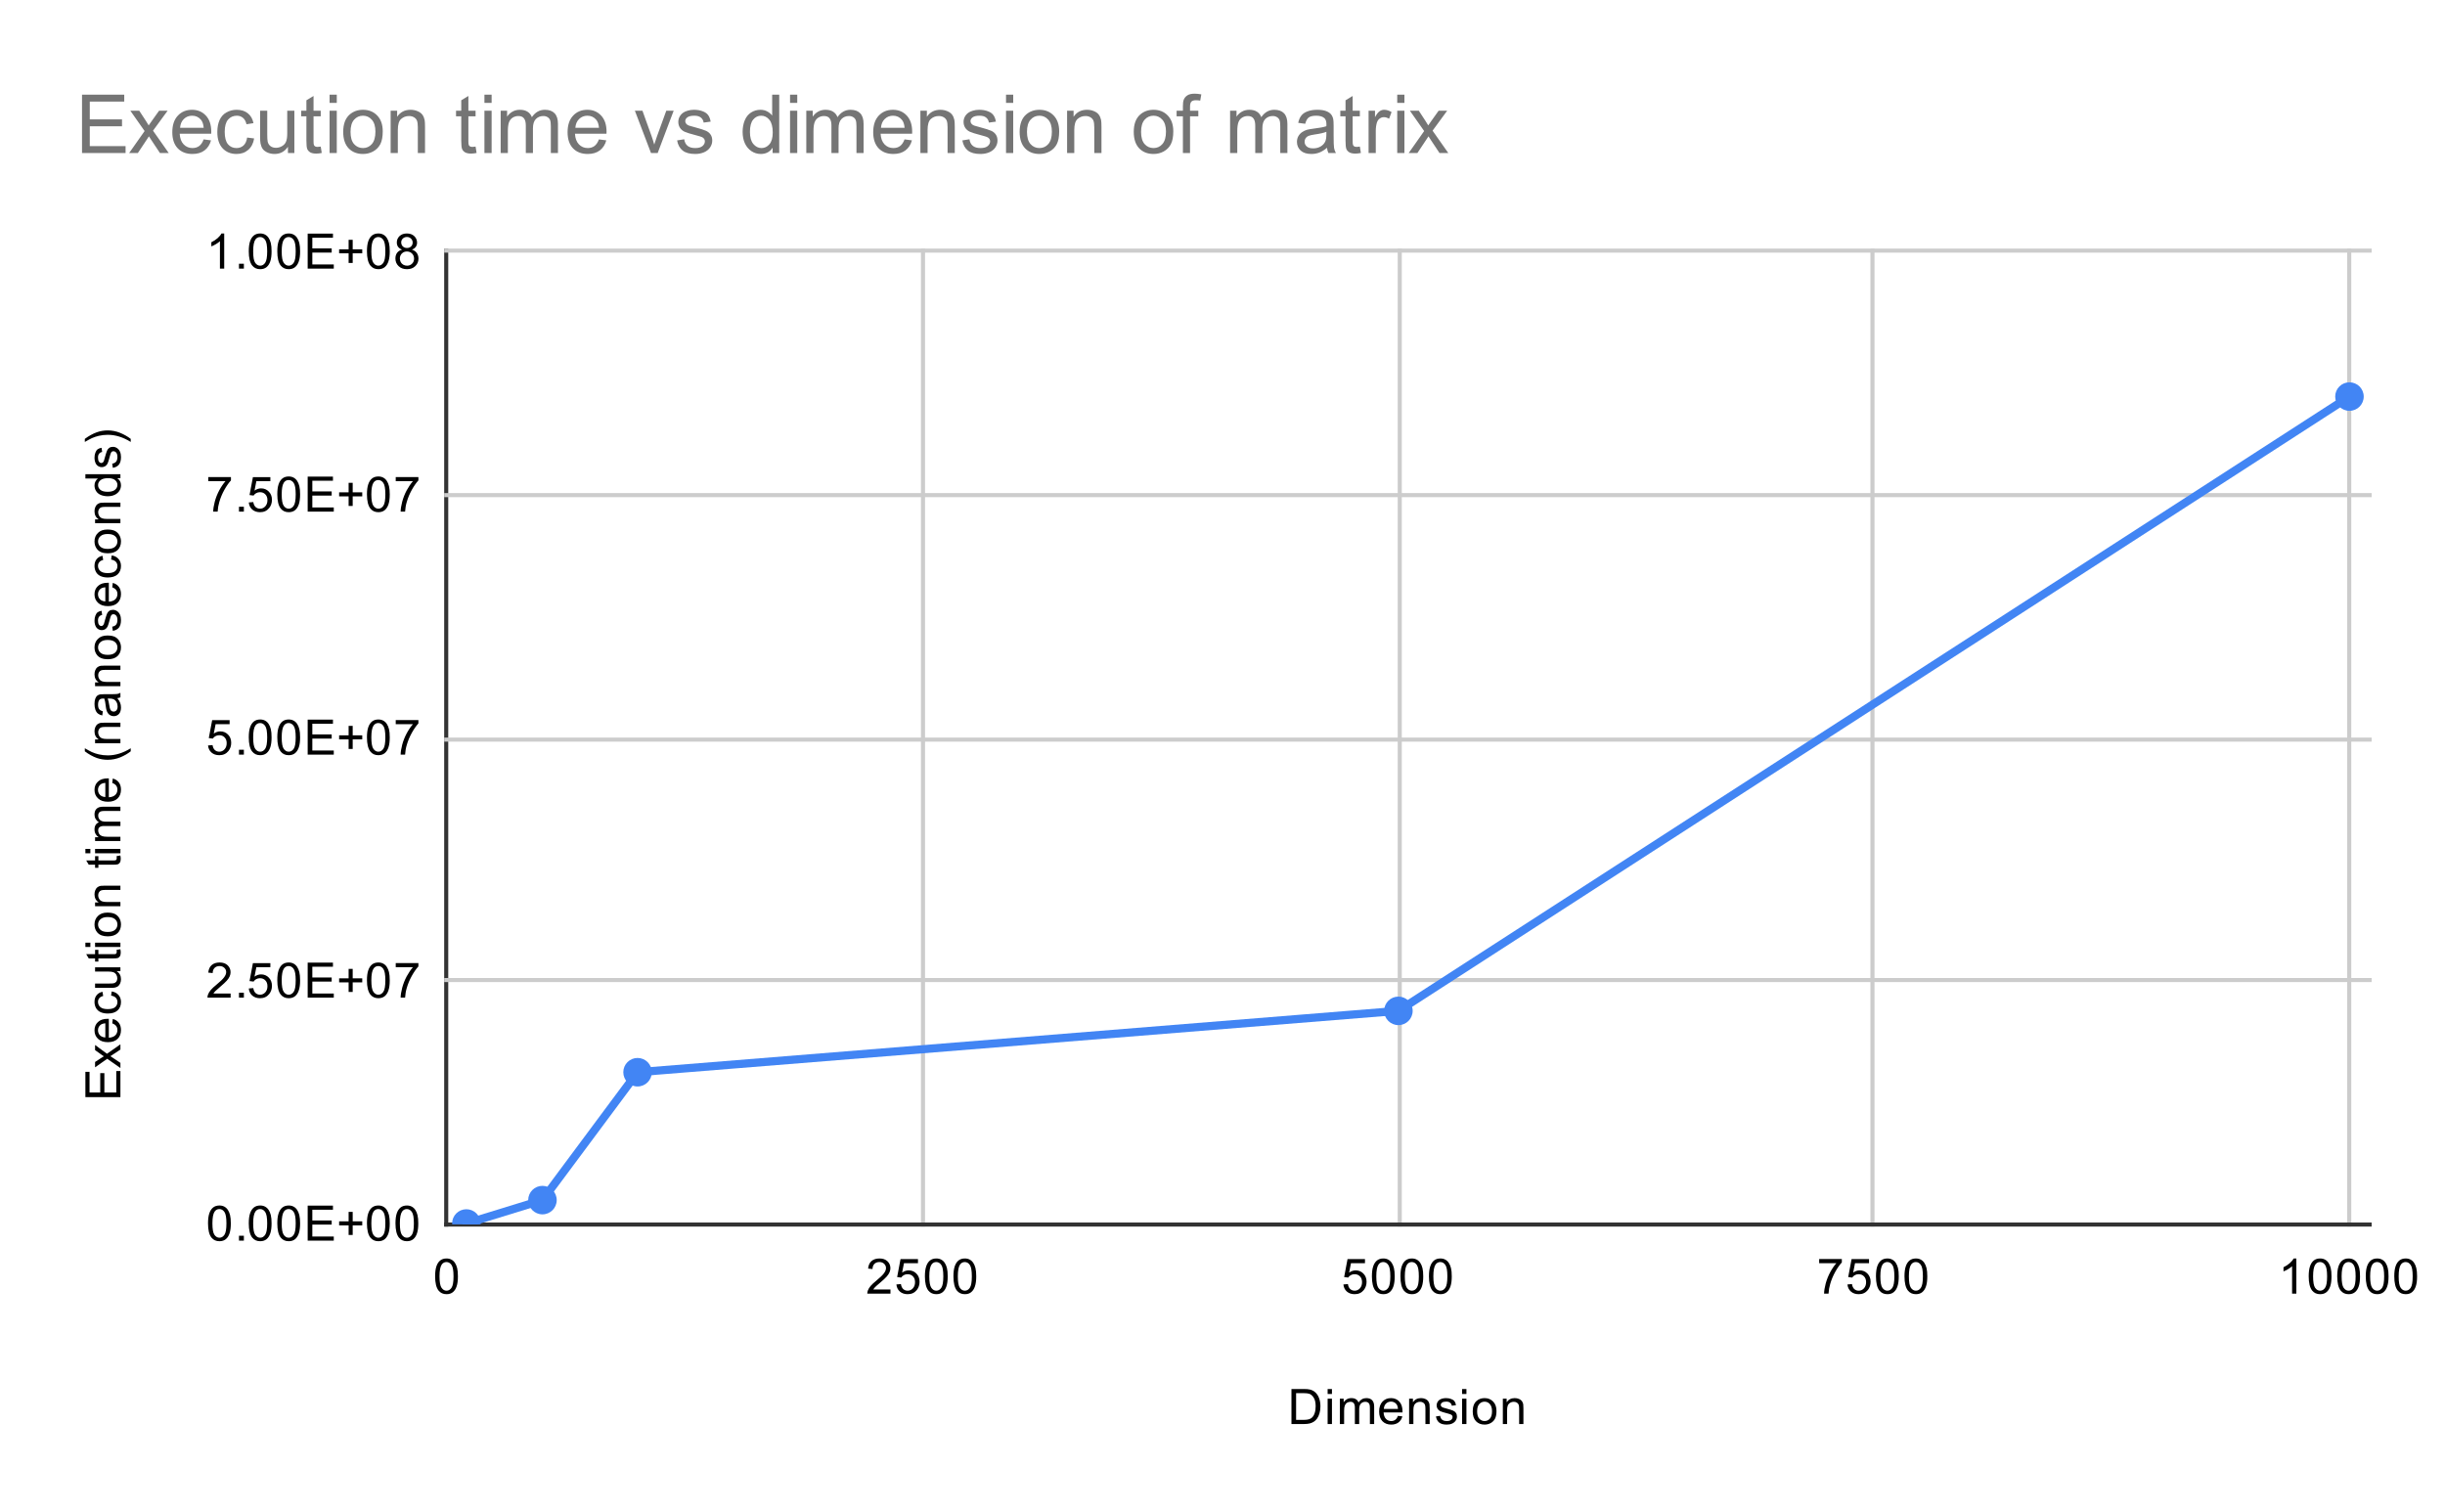 <svg version="1.1" viewBox="0.0 0.0 600.0 371.0" fill="none" stroke="none" stroke-linecap="square" stroke-miterlimit="10" width="600" height="371" xmlns:xlink="http://www.w3.org/1999/xlink" xmlns="http://www.w3.org/2000/svg"><path fill="#ffffff" d="M0 0L600.0 0L600.0 371.0L0 371.0L0 0Z" fill-rule="nonzero"/><path stroke="#333333" stroke-width="1.0" stroke-linecap="butt" d="M109.5 61.5L109.5 300.5" fill-rule="nonzero"/><path stroke="#cccccc" stroke-width="1.0" stroke-linecap="butt" d="M226.5 61.5L226.5 300.5" fill-rule="nonzero"/><path stroke="#cccccc" stroke-width="1.0" stroke-linecap="butt" d="M343.5 61.5L343.5 300.5" fill-rule="nonzero"/><path stroke="#cccccc" stroke-width="1.0" stroke-linecap="butt" d="M459.5 61.5L459.5 300.5" fill-rule="nonzero"/><path stroke="#cccccc" stroke-width="1.0" stroke-linecap="butt" d="M576.5 61.5L576.5 300.5" fill-rule="nonzero"/><path stroke="#333333" stroke-width="1.0" stroke-linecap="butt" d="M109.5 300.5L581.5 300.5" fill-rule="nonzero"/><path stroke="#cccccc" stroke-width="1.0" stroke-linecap="butt" d="M109.5 240.5L581.5 240.5" fill-rule="nonzero"/><path stroke="#cccccc" stroke-width="1.0" stroke-linecap="butt" d="M109.5 181.5L581.5 181.5" fill-rule="nonzero"/><path stroke="#cccccc" stroke-width="1.0" stroke-linecap="butt" d="M109.5 121.5L581.5 121.5" fill-rule="nonzero"/><path stroke="#cccccc" stroke-width="1.0" stroke-linecap="butt" d="M109.5 61.5L581.5 61.5" fill-rule="nonzero"/><clipPath id="id_0"><path d="M109.55 61.917L581.45 61.917L581.45 300.45L109.55 300.45L109.55 61.917Z" clip-rule="nonzero"/></clipPath><path stroke="#4285f4" stroke-width="2.0" stroke-linecap="butt" clip-path="url(#id_0)" d="M114.446 300.242L133.117 294.5L156.456 263.118L343.166 248.062L576.554 97.318" fill-rule="nonzero"/><path fill="#4285f4" clip-path="url(#id_0)" d="M117.946 300.242C117.946 302.175 116.379 303.742 114.446 303.742C112.513 303.742 110.946 302.175 110.946 300.242C110.946 298.309 112.513 296.742 114.446 296.742C116.379 296.742 117.946 298.309 117.946 300.242Z" fill-rule="nonzero"/><path fill="#4285f4" clip-path="url(#id_0)" d="M136.617 294.5C136.617 296.433 135.05 298 133.117 298C131.184 298 129.617 296.433 129.617 294.5C129.617 292.567 131.184 291 133.117 291C135.05 291 136.617 292.567 136.617 294.5Z" fill-rule="nonzero"/><path fill="#4285f4" clip-path="url(#id_0)" d="M159.956 263.118C159.956 265.051 158.389 266.618 156.456 266.618C154.523 266.618 152.956 265.051 152.956 263.118C152.956 261.185 154.523 259.618 156.456 259.618C158.389 259.618 159.956 261.185 159.956 263.118Z" fill-rule="nonzero"/><path fill="#4285f4" clip-path="url(#id_0)" d="M346.666 248.062C346.666 249.995 345.099 251.562 343.166 251.562C341.233 251.562 339.666 249.995 339.666 248.062C339.666 246.129 341.233 244.562 343.166 244.562C345.099 244.562 346.666 246.129 346.666 248.062Z" fill-rule="nonzero"/><path fill="#4285f4" clip-path="url(#id_0)" d="M580.054 97.318C580.054 99.251 578.487 100.818 576.554 100.818C574.621 100.818 573.054 99.251 573.054 97.318C573.054 95.385 574.621 93.818 576.554 93.818C578.487 93.818 580.054 95.385 580.054 97.318Z" fill-rule="nonzero"/><path fill="#000000" d="M316.922 349.45L316.922 340.856L319.891 340.856Q320.891 340.856 321.422 340.981Q322.156 341.153 322.672 341.591Q323.359 342.169 323.688 343.075Q324.031 343.966 324.031 345.106Q324.031 346.091 323.797 346.841Q323.578 347.591 323.219 348.091Q322.859 348.591 322.422 348.872Q322.0 349.153 321.406 349.309Q320.812 349.45 320.031 349.45L316.922 349.45ZM318.062 348.434L319.891 348.434Q320.75 348.434 321.234 348.278Q321.719 348.122 322.0 347.825Q322.406 347.434 322.625 346.747Q322.859 346.059 322.859 345.091Q322.859 343.747 322.406 343.028Q321.969 342.294 321.344 342.044Q320.875 341.872 319.875 341.872L318.062 341.872L318.062 348.434ZM325.797 342.075L325.797 340.856L326.859 340.856L326.859 342.075L325.797 342.075ZM325.797 349.45L325.797 343.231L326.859 343.231L326.859 349.45L325.797 349.45ZM328.797 349.45L328.797 343.231L329.734 343.231L329.734 344.106Q330.031 343.637 330.516 343.372Q331.0 343.091 331.625 343.091Q332.312 343.091 332.75 343.372Q333.203 343.653 333.375 344.169Q334.125 343.091 335.297 343.091Q336.234 343.091 336.719 343.606Q337.219 344.106 337.219 345.184L337.219 349.45L336.172 349.45L336.172 345.528Q336.172 344.903 336.062 344.622Q335.969 344.341 335.703 344.169Q335.438 343.997 335.062 343.997Q334.406 343.997 333.969 344.434Q333.547 344.872 333.547 345.841L333.547 349.45L332.484 349.45L332.484 345.403Q332.484 344.7 332.219 344.356Q331.969 343.997 331.391 343.997Q330.938 343.997 330.562 344.231Q330.188 344.466 330.016 344.919Q329.844 345.372 329.844 346.216L329.844 349.45L328.797 349.45ZM343.047 347.45L344.141 347.575Q343.891 348.528 343.188 349.059Q342.484 349.591 341.406 349.591Q340.047 349.591 339.234 348.747Q338.438 347.903 338.438 346.387Q338.438 344.825 339.25 343.966Q340.062 343.091 341.344 343.091Q342.594 343.091 343.375 343.934Q344.172 344.778 344.172 346.325Q344.172 346.419 344.172 346.606L339.531 346.606Q339.594 347.637 340.109 348.184Q340.625 348.716 341.406 348.716Q341.984 348.716 342.391 348.419Q342.812 348.106 343.047 347.45ZM339.594 345.747L343.062 345.747Q343.0 344.95 342.672 344.559Q342.156 343.95 341.359 343.95Q340.625 343.95 340.125 344.434Q339.641 344.919 339.594 345.747ZM345.797 349.45L345.797 343.231L346.734 343.231L346.734 344.106Q347.422 343.091 348.719 343.091Q349.281 343.091 349.75 343.294Q350.234 343.497 350.469 343.825Q350.703 344.153 350.797 344.591Q350.844 344.887 350.844 345.622L350.844 349.45L349.797 349.45L349.797 345.669Q349.797 345.012 349.672 344.7Q349.547 344.387 349.234 344.2Q348.922 343.997 348.5 343.997Q347.828 343.997 347.328 344.434Q346.844 344.856 346.844 346.044L346.844 349.45L345.797 349.45ZM352.375 347.591L353.406 347.434Q353.5 348.059 353.891 348.387Q354.297 348.716 355.031 348.716Q355.75 348.716 356.094 348.434Q356.453 348.137 356.453 347.731Q356.453 347.372 356.141 347.169Q355.922 347.028 355.062 346.809Q353.906 346.512 353.453 346.309Q353.016 346.091 352.781 345.716Q352.547 345.341 352.547 344.872Q352.547 344.466 352.734 344.106Q352.922 343.747 353.25 343.512Q353.5 343.341 353.922 343.216Q354.344 343.091 354.844 343.091Q355.562 343.091 356.109 343.309Q356.672 343.512 356.938 343.872Q357.203 344.231 357.297 344.825L356.266 344.966Q356.203 344.497 355.859 344.231Q355.531 343.95 354.906 343.95Q354.188 343.95 353.875 344.2Q353.562 344.434 353.562 344.762Q353.562 344.966 353.688 345.122Q353.828 345.294 354.094 345.403Q354.25 345.466 355.031 345.669Q356.156 345.981 356.594 346.169Q357.031 346.356 357.281 346.716Q357.531 347.075 357.531 347.622Q357.531 348.153 357.219 348.622Q356.922 349.075 356.344 349.341Q355.766 349.591 355.031 349.591Q353.812 349.591 353.172 349.091Q352.547 348.575 352.375 347.591ZM358.797 342.075L358.797 340.856L359.859 340.856L359.859 342.075L358.797 342.075ZM358.797 349.45L358.797 343.231L359.859 343.231L359.859 349.45L358.797 349.45ZM361.406 346.341Q361.406 344.606 362.359 343.778Q363.156 343.091 364.312 343.091Q365.594 343.091 366.406 343.934Q367.234 344.762 367.234 346.247Q367.234 347.45 366.875 348.137Q366.516 348.825 365.812 349.216Q365.125 349.591 364.312 349.591Q363.016 349.591 362.203 348.762Q361.406 347.919 361.406 346.341ZM362.484 346.341Q362.484 347.528 363.0 348.122Q363.531 348.716 364.312 348.716Q365.109 348.716 365.625 348.122Q366.141 347.528 366.141 346.309Q366.141 345.153 365.609 344.559Q365.094 343.966 364.312 343.966Q363.531 343.966 363.0 344.559Q362.484 345.137 362.484 346.341ZM368.797 349.45L368.797 343.231L369.734 343.231L369.734 344.106Q370.422 343.091 371.719 343.091Q372.281 343.091 372.75 343.294Q373.234 343.497 373.469 343.825Q373.703 344.153 373.797 344.591Q373.844 344.887 373.844 345.622L373.844 349.45L372.797 349.45L372.797 345.669Q372.797 345.012 372.672 344.7Q372.547 344.387 372.234 344.2Q371.922 343.997 371.5 343.997Q370.828 343.997 370.328 344.434Q369.844 344.856 369.844 346.044L369.844 349.45L368.797 349.45Z" fill-rule="nonzero"/><path fill="#000000" d="M29.55 269.23L20.956 269.23L20.956 263.027L21.972 263.027L21.972 268.09L24.597 268.09L24.597 263.34L25.613 263.34L25.613 268.09L28.534 268.09L28.534 262.824L29.55 262.824L29.55 269.23ZM29.55 262.09L26.316 259.824L23.331 261.918L23.331 260.605L24.784 259.652Q25.206 259.386 25.488 259.215Q25.097 258.965 24.8 258.746L23.331 257.699L23.331 256.433L26.253 258.59L29.55 256.277L29.55 257.558L27.613 258.84L27.097 259.183L29.55 260.824L29.55 262.09ZM27.55 251.136L27.675 250.043Q28.628 250.293 29.159 250.996Q29.691 251.699 29.691 252.777Q29.691 254.136 28.847 254.949Q28.003 255.746 26.488 255.746Q24.925 255.746 24.066 254.933Q23.191 254.121 23.191 252.84Q23.191 251.59 24.034 250.808Q24.878 250.011 26.425 250.011Q26.519 250.011 26.706 250.011L26.706 254.652Q27.738 254.59 28.284 254.074Q28.816 253.558 28.816 252.777Q28.816 252.199 28.519 251.793Q28.206 251.371 27.55 251.136ZM25.847 254.59L25.847 251.121Q25.05 251.183 24.659 251.511Q24.05 252.027 24.05 252.824Q24.05 253.558 24.534 254.058Q25.019 254.543 25.847 254.59ZM27.269 244.324L27.409 243.293Q28.472 243.465 29.081 244.168Q29.691 244.871 29.691 245.886Q29.691 247.168 28.863 247.949Q28.019 248.715 26.456 248.715Q25.456 248.715 24.706 248.386Q23.941 248.043 23.566 247.371Q23.191 246.683 23.191 245.871Q23.191 244.871 23.706 244.23Q24.206 243.574 25.159 243.386L25.316 244.418Q24.691 244.558 24.378 244.933Q24.05 245.308 24.05 245.84Q24.05 246.636 24.628 247.136Q25.191 247.636 26.425 247.636Q27.691 247.636 28.253 247.152Q28.816 246.668 28.816 245.902Q28.816 245.277 28.441 244.871Q28.066 244.449 27.269 244.324ZM29.55 238.308L28.628 238.308Q29.691 239.043 29.691 240.293Q29.691 240.84 29.488 241.324Q29.269 241.793 28.956 242.027Q28.628 242.261 28.159 242.355Q27.863 242.418 27.175 242.418L23.331 242.418L23.331 241.355L26.784 241.355Q27.597 241.355 27.894 241.293Q28.3 241.199 28.55 240.886Q28.784 240.558 28.784 240.074Q28.784 239.605 28.55 239.199Q28.3 238.777 27.878 238.605Q27.456 238.418 26.659 238.418L23.331 238.418L23.331 237.371L29.55 237.371L29.55 238.308ZM28.613 233.09L29.534 232.933Q29.628 233.386 29.628 233.73Q29.628 234.308 29.456 234.621Q29.269 234.933 28.972 235.074Q28.675 235.199 27.722 235.199L24.144 235.199L24.144 235.965L23.331 235.965L23.331 235.199L21.784 235.199L21.159 234.152L23.331 234.152L23.331 233.09L24.144 233.09L24.144 234.152L27.784 234.152Q28.238 234.152 28.363 234.105Q28.488 234.043 28.566 233.918Q28.644 233.793 28.644 233.558Q28.644 233.371 28.613 233.09ZM22.175 232.386L20.956 232.386L20.956 231.324L22.175 231.324L22.175 232.386ZM29.55 232.386L23.331 232.386L23.331 231.324L29.55 231.324L29.55 232.386ZM26.441 229.777Q24.706 229.777 23.878 228.824Q23.191 228.027 23.191 226.871Q23.191 225.59 24.034 224.777Q24.863 223.949 26.347 223.949Q27.55 223.949 28.238 224.308Q28.925 224.668 29.316 225.371Q29.691 226.058 29.691 226.871Q29.691 228.168 28.863 228.98Q28.019 229.777 26.441 229.777ZM26.441 228.699Q27.628 228.699 28.222 228.183Q28.816 227.652 28.816 226.871Q28.816 226.074 28.222 225.558Q27.628 225.043 26.409 225.043Q25.253 225.043 24.659 225.574Q24.066 226.09 24.066 226.871Q24.066 227.652 24.659 228.183Q25.238 228.699 26.441 228.699ZM29.55 222.386L23.331 222.386L23.331 221.449L24.206 221.449Q23.191 220.761 23.191 219.465Q23.191 218.902 23.394 218.433Q23.597 217.949 23.925 217.715Q24.253 217.48 24.691 217.386Q24.988 217.34 25.722 217.34L29.55 217.34L29.55 218.386L25.769 218.386Q25.113 218.386 24.8 218.511Q24.488 218.636 24.3 218.949Q24.097 219.261 24.097 219.683Q24.097 220.355 24.534 220.855Q24.956 221.34 26.144 221.34L29.55 221.34L29.55 222.386ZM28.613 210.09L29.534 209.933Q29.628 210.386 29.628 210.73Q29.628 211.308 29.456 211.621Q29.269 211.933 28.972 212.074Q28.675 212.199 27.722 212.199L24.144 212.199L24.144 212.965L23.331 212.965L23.331 212.199L21.784 212.199L21.159 211.152L23.331 211.152L23.331 210.09L24.144 210.09L24.144 211.152L27.784 211.152Q28.238 211.152 28.363 211.105Q28.488 211.043 28.566 210.918Q28.644 210.793 28.644 210.558Q28.644 210.371 28.613 210.09ZM22.175 209.386L20.956 209.386L20.956 208.324L22.175 208.324L22.175 209.386ZM29.55 209.386L23.331 209.386L23.331 208.324L29.55 208.324L29.55 209.386ZM29.55 206.386L23.331 206.386L23.331 205.449L24.206 205.449Q23.738 205.152 23.472 204.668Q23.191 204.183 23.191 203.558Q23.191 202.871 23.472 202.433Q23.753 201.98 24.269 201.808Q23.191 201.058 23.191 199.886Q23.191 198.949 23.706 198.465Q24.206 197.965 25.284 197.965L29.55 197.965L29.55 199.011L25.628 199.011Q25.003 199.011 24.722 199.121Q24.441 199.215 24.269 199.48Q24.097 199.746 24.097 200.121Q24.097 200.777 24.534 201.215Q24.972 201.636 25.941 201.636L29.55 201.636L29.55 202.699L25.503 202.699Q24.8 202.699 24.456 202.965Q24.097 203.215 24.097 203.793Q24.097 204.246 24.331 204.621Q24.566 204.996 25.019 205.168Q25.472 205.34 26.316 205.34L29.55 205.34L29.55 206.386ZM27.55 192.136L27.675 191.043Q28.628 191.293 29.159 191.996Q29.691 192.699 29.691 193.777Q29.691 195.136 28.847 195.949Q28.003 196.746 26.488 196.746Q24.925 196.746 24.066 195.933Q23.191 195.121 23.191 193.84Q23.191 192.59 24.034 191.808Q24.878 191.011 26.425 191.011Q26.519 191.011 26.706 191.011L26.706 195.652Q27.738 195.59 28.284 195.074Q28.816 194.558 28.816 193.777Q28.816 193.199 28.519 192.793Q28.206 192.371 27.55 192.136ZM25.847 195.59L25.847 192.121Q25.05 192.183 24.659 192.511Q24.05 193.027 24.05 193.824Q24.05 194.558 24.534 195.058Q25.019 195.543 25.847 195.59ZM32.081 184.371Q30.972 185.246 29.503 185.855Q28.019 186.449 26.441 186.449Q25.05 186.449 23.769 186.011Q22.284 185.48 20.816 184.371L20.816 183.621Q22.034 184.324 22.55 184.558Q23.363 184.918 24.238 185.121Q25.331 185.371 26.441 185.371Q29.269 185.371 32.081 183.621L32.081 184.371ZM29.55 182.386L23.331 182.386L23.331 181.449L24.206 181.449Q23.191 180.761 23.191 179.465Q23.191 178.902 23.394 178.433Q23.597 177.949 23.925 177.715Q24.253 177.48 24.691 177.386Q24.988 177.34 25.722 177.34L29.55 177.34L29.55 178.386L25.769 178.386Q25.113 178.386 24.8 178.511Q24.488 178.636 24.3 178.949Q24.097 179.261 24.097 179.683Q24.097 180.355 24.534 180.855Q24.956 181.34 26.144 181.34L29.55 181.34L29.55 182.386ZM28.784 171.324Q29.284 171.918 29.488 172.465Q29.691 172.996 29.691 173.621Q29.691 174.652 29.191 175.199Q28.691 175.746 27.909 175.746Q27.456 175.746 27.081 175.543Q26.691 175.34 26.472 174.996Q26.238 174.652 26.128 174.23Q26.034 173.933 25.956 173.293Q25.816 172.027 25.597 171.418Q25.378 171.418 25.331 171.418Q24.675 171.418 24.409 171.715Q24.066 172.121 24.066 172.918Q24.066 173.652 24.331 174.011Q24.581 174.371 25.238 174.543L25.097 175.574Q24.441 175.433 24.034 175.105Q23.628 174.777 23.409 174.168Q23.191 173.558 23.191 172.761Q23.191 171.965 23.378 171.465Q23.566 170.965 23.847 170.73Q24.128 170.496 24.566 170.402Q24.831 170.355 25.534 170.355L26.941 170.355Q28.409 170.355 28.8 170.293Q29.191 170.215 29.55 170.011L29.55 171.121Q29.222 171.277 28.784 171.324ZM26.425 171.418Q26.659 171.996 26.831 173.136Q26.925 173.793 27.05 174.058Q27.159 174.324 27.378 174.48Q27.597 174.621 27.878 174.621Q28.3 174.621 28.581 174.308Q28.863 173.98 28.863 173.371Q28.863 172.761 28.597 172.293Q28.331 171.808 27.863 171.59Q27.503 171.418 26.816 171.418L26.425 171.418ZM29.55 168.386L23.331 168.386L23.331 167.449L24.206 167.449Q23.191 166.761 23.191 165.465Q23.191 164.902 23.394 164.433Q23.597 163.949 23.925 163.715Q24.253 163.48 24.691 163.386Q24.988 163.34 25.722 163.34L29.55 163.34L29.55 164.386L25.769 164.386Q25.113 164.386 24.8 164.511Q24.488 164.636 24.3 164.949Q24.097 165.261 24.097 165.683Q24.097 166.355 24.534 166.855Q24.956 167.34 26.144 167.34L29.55 167.34L29.55 168.386ZM26.441 161.777Q24.706 161.777 23.878 160.824Q23.191 160.027 23.191 158.871Q23.191 157.59 24.034 156.777Q24.863 155.949 26.347 155.949Q27.55 155.949 28.238 156.308Q28.925 156.668 29.316 157.371Q29.691 158.058 29.691 158.871Q29.691 160.168 28.863 160.98Q28.019 161.777 26.441 161.777ZM26.441 160.699Q27.628 160.699 28.222 160.183Q28.816 159.652 28.816 158.871Q28.816 158.074 28.222 157.558Q27.628 157.043 26.409 157.043Q25.253 157.043 24.659 157.574Q24.066 158.09 24.066 158.871Q24.066 159.652 24.659 160.183Q25.238 160.699 26.441 160.699ZM27.691 154.808L27.534 153.777Q28.159 153.683 28.488 153.293Q28.816 152.886 28.816 152.152Q28.816 151.433 28.534 151.09Q28.238 150.73 27.831 150.73Q27.472 150.73 27.269 151.043Q27.128 151.261 26.909 152.121Q26.613 153.277 26.409 153.73Q26.191 154.168 25.816 154.402Q25.441 154.636 24.972 154.636Q24.566 154.636 24.206 154.449Q23.847 154.261 23.613 153.933Q23.441 153.683 23.316 153.261Q23.191 152.84 23.191 152.34Q23.191 151.621 23.409 151.074Q23.613 150.511 23.972 150.246Q24.331 149.98 24.925 149.886L25.066 150.918Q24.597 150.98 24.331 151.324Q24.05 151.652 24.05 152.277Q24.05 152.996 24.3 153.308Q24.534 153.621 24.863 153.621Q25.066 153.621 25.222 153.496Q25.394 153.355 25.503 153.09Q25.566 152.933 25.769 152.152Q26.081 151.027 26.269 150.59Q26.456 150.152 26.816 149.902Q27.175 149.652 27.722 149.652Q28.253 149.652 28.722 149.965Q29.175 150.261 29.441 150.84Q29.691 151.418 29.691 152.152Q29.691 153.371 29.191 154.011Q28.675 154.636 27.691 154.808ZM27.55 144.136L27.675 143.043Q28.628 143.293 29.159 143.996Q29.691 144.699 29.691 145.777Q29.691 147.136 28.847 147.949Q28.003 148.746 26.488 148.746Q24.925 148.746 24.066 147.933Q23.191 147.121 23.191 145.84Q23.191 144.59 24.034 143.808Q24.878 143.011 26.425 143.011Q26.519 143.011 26.706 143.011L26.706 147.652Q27.738 147.59 28.284 147.074Q28.816 146.558 28.816 145.777Q28.816 145.199 28.519 144.793Q28.206 144.371 27.55 144.136ZM25.847 147.59L25.847 144.121Q25.05 144.183 24.659 144.511Q24.05 145.027 24.05 145.824Q24.05 146.558 24.534 147.058Q25.019 147.543 25.847 147.59ZM27.269 137.324L27.409 136.293Q28.472 136.465 29.081 137.168Q29.691 137.871 29.691 138.886Q29.691 140.168 28.863 140.949Q28.019 141.715 26.456 141.715Q25.456 141.715 24.706 141.386Q23.941 141.043 23.566 140.371Q23.191 139.683 23.191 138.871Q23.191 137.871 23.706 137.23Q24.206 136.574 25.159 136.386L25.316 137.418Q24.691 137.558 24.378 137.933Q24.05 138.308 24.05 138.84Q24.05 139.636 24.628 140.136Q25.191 140.636 26.425 140.636Q27.691 140.636 28.253 140.152Q28.816 139.668 28.816 138.902Q28.816 138.277 28.441 137.871Q28.066 137.449 27.269 137.324ZM26.441 135.777Q24.706 135.777 23.878 134.824Q23.191 134.027 23.191 132.871Q23.191 131.59 24.034 130.777Q24.863 129.949 26.347 129.949Q27.55 129.949 28.238 130.308Q28.925 130.668 29.316 131.371Q29.691 132.058 29.691 132.871Q29.691 134.168 28.863 134.98Q28.019 135.777 26.441 135.777ZM26.441 134.699Q27.628 134.699 28.222 134.183Q28.816 133.652 28.816 132.871Q28.816 132.074 28.222 131.558Q27.628 131.043 26.409 131.043Q25.253 131.043 24.659 131.574Q24.066 132.09 24.066 132.871Q24.066 133.652 24.659 134.183Q25.238 134.699 26.441 134.699ZM29.55 128.386L23.331 128.386L23.331 127.449L24.206 127.449Q23.191 126.761 23.191 125.465Q23.191 124.902 23.394 124.433Q23.597 123.949 23.925 123.715Q24.253 123.48 24.691 123.386Q24.988 123.34 25.722 123.34L29.55 123.34L29.55 124.386L25.769 124.386Q25.113 124.386 24.8 124.511Q24.488 124.636 24.3 124.949Q24.097 125.261 24.097 125.683Q24.097 126.355 24.534 126.855Q24.956 127.34 26.144 127.34L29.55 127.34L29.55 128.386ZM29.55 117.355L28.769 117.355Q29.691 117.949 29.691 119.09Q29.691 119.84 29.284 120.465Q28.863 121.09 28.128 121.433Q27.394 121.777 26.441 121.777Q25.519 121.777 24.753 121.465Q23.988 121.152 23.597 120.527Q23.191 119.902 23.191 119.136Q23.191 118.574 23.425 118.136Q23.659 117.699 24.034 117.418L20.956 117.418L20.956 116.371L29.55 116.371L29.55 117.355ZM26.441 120.683Q27.644 120.683 28.238 120.183Q28.816 119.683 28.816 118.996Q28.816 118.308 28.253 117.824Q27.691 117.34 26.534 117.34Q25.253 117.34 24.659 117.84Q24.066 118.324 24.066 119.043Q24.066 119.746 24.644 120.215Q25.206 120.683 26.441 120.683ZM27.691 114.808L27.534 113.777Q28.159 113.683 28.488 113.293Q28.816 112.886 28.816 112.152Q28.816 111.433 28.534 111.09Q28.238 110.73 27.831 110.73Q27.472 110.73 27.269 111.043Q27.128 111.261 26.909 112.121Q26.613 113.277 26.409 113.73Q26.191 114.168 25.816 114.402Q25.441 114.636 24.972 114.636Q24.566 114.636 24.206 114.449Q23.847 114.261 23.613 113.933Q23.441 113.683 23.316 113.261Q23.191 112.84 23.191 112.34Q23.191 111.621 23.409 111.074Q23.613 110.511 23.972 110.246Q24.331 109.98 24.925 109.886L25.066 110.918Q24.597 110.98 24.331 111.324Q24.05 111.652 24.05 112.277Q24.05 112.996 24.3 113.308Q24.534 113.621 24.863 113.621Q25.066 113.621 25.222 113.496Q25.394 113.355 25.503 113.09Q25.566 112.933 25.769 112.152Q26.081 111.027 26.269 110.59Q26.456 110.152 26.816 109.902Q27.175 109.652 27.722 109.652Q28.253 109.652 28.722 109.965Q29.175 110.261 29.441 110.84Q29.691 111.418 29.691 112.152Q29.691 113.371 29.191 114.011Q28.675 114.636 27.691 114.808ZM32.081 107.699L32.081 108.449Q29.269 106.699 26.441 106.699Q25.347 106.699 24.253 106.949Q23.378 107.152 22.566 107.511Q22.05 107.746 20.816 108.449L20.816 107.699Q22.284 106.605 23.769 106.074Q25.05 105.621 26.441 105.621Q28.019 105.621 29.503 106.23Q30.972 106.84 32.081 107.699Z" fill-rule="nonzero"/><path fill="#000000" d="M51.05 300.216Q51.05 298.684 51.362 297.762Q51.675 296.825 52.284 296.325Q52.909 295.825 53.847 295.825Q54.534 295.825 55.05 296.106Q55.581 296.387 55.925 296.919Q56.269 297.434 56.456 298.184Q56.644 298.934 56.644 300.216Q56.644 301.731 56.331 302.653Q56.034 303.575 55.409 304.091Q54.8 304.591 53.847 304.591Q52.612 304.591 51.894 303.7Q51.05 302.637 51.05 300.216ZM52.128 300.216Q52.128 302.325 52.628 303.028Q53.128 303.731 53.847 303.731Q54.581 303.731 55.066 303.028Q55.566 302.325 55.566 300.216Q55.566 298.091 55.066 297.403Q54.581 296.7 53.831 296.7Q53.112 296.7 52.675 297.309Q52.128 298.091 52.128 300.216ZM58.644 304.45L58.644 303.247L59.847 303.247L59.847 304.45L58.644 304.45ZM61.05 300.216Q61.05 298.684 61.362 297.762Q61.675 296.825 62.284 296.325Q62.909 295.825 63.847 295.825Q64.534 295.825 65.05 296.106Q65.581 296.387 65.925 296.919Q66.269 297.434 66.456 298.184Q66.644 298.934 66.644 300.216Q66.644 301.731 66.331 302.653Q66.034 303.575 65.409 304.091Q64.8 304.591 63.847 304.591Q62.612 304.591 61.894 303.7Q61.05 302.637 61.05 300.216ZM62.128 300.216Q62.128 302.325 62.628 303.028Q63.128 303.731 63.847 303.731Q64.581 303.731 65.066 303.028Q65.566 302.325 65.566 300.216Q65.566 298.091 65.066 297.403Q64.581 296.7 63.831 296.7Q63.112 296.7 62.675 297.309Q62.128 298.091 62.128 300.216ZM68.05 300.216Q68.05 298.684 68.362 297.762Q68.675 296.825 69.284 296.325Q69.909 295.825 70.847 295.825Q71.534 295.825 72.05 296.106Q72.581 296.387 72.925 296.919Q73.269 297.434 73.456 298.184Q73.644 298.934 73.644 300.216Q73.644 301.731 73.331 302.653Q73.034 303.575 72.409 304.091Q71.8 304.591 70.847 304.591Q69.612 304.591 68.894 303.7Q68.05 302.637 68.05 300.216ZM69.128 300.216Q69.128 302.325 69.628 303.028Q70.128 303.731 70.847 303.731Q71.581 303.731 72.066 303.028Q72.566 302.325 72.566 300.216Q72.566 298.091 72.066 297.403Q71.581 296.7 70.831 296.7Q70.112 296.7 69.675 297.309Q69.128 298.091 69.128 300.216ZM75.503 304.45L75.503 295.856L81.706 295.856L81.706 296.872L76.644 296.872L76.644 299.497L81.394 299.497L81.394 300.512L76.644 300.512L76.644 303.434L81.909 303.434L81.909 304.45L75.503 304.45ZM85.55 303.059L85.55 300.7L83.222 300.7L83.222 299.716L85.55 299.716L85.55 297.387L86.55 297.387L86.55 299.716L88.894 299.716L88.894 300.7L86.55 300.7L86.55 303.059L85.55 303.059ZM90.05 300.216Q90.05 298.684 90.362 297.762Q90.675 296.825 91.284 296.325Q91.909 295.825 92.847 295.825Q93.534 295.825 94.05 296.106Q94.581 296.387 94.925 296.919Q95.269 297.434 95.456 298.184Q95.644 298.934 95.644 300.216Q95.644 301.731 95.331 302.653Q95.034 303.575 94.409 304.091Q93.8 304.591 92.847 304.591Q91.612 304.591 90.894 303.7Q90.05 302.637 90.05 300.216ZM91.128 300.216Q91.128 302.325 91.628 303.028Q92.128 303.731 92.847 303.731Q93.581 303.731 94.066 303.028Q94.566 302.325 94.566 300.216Q94.566 298.091 94.066 297.403Q93.581 296.7 92.831 296.7Q92.112 296.7 91.675 297.309Q91.128 298.091 91.128 300.216ZM97.05 300.216Q97.05 298.684 97.362 297.762Q97.675 296.825 98.284 296.325Q98.909 295.825 99.847 295.825Q100.534 295.825 101.05 296.106Q101.581 296.387 101.925 296.919Q102.269 297.434 102.456 298.184Q102.644 298.934 102.644 300.216Q102.644 301.731 102.331 302.653Q102.034 303.575 101.409 304.091Q100.8 304.591 99.847 304.591Q98.612 304.591 97.894 303.7Q97.05 302.637 97.05 300.216ZM98.128 300.216Q98.128 302.325 98.628 303.028Q99.128 303.731 99.847 303.731Q100.581 303.731 101.066 303.028Q101.566 302.325 101.566 300.216Q101.566 298.091 101.066 297.403Q100.581 296.7 99.831 296.7Q99.112 296.7 98.675 297.309Q98.128 298.091 98.128 300.216Z" fill-rule="nonzero"/><path fill="#000000" d="M56.597 243.801L56.597 244.817L50.909 244.817Q50.909 244.442 51.034 244.082Q51.253 243.504 51.722 242.942Q52.206 242.379 53.112 241.645Q54.519 240.489 55.003 239.817Q55.503 239.145 55.503 238.551Q55.503 237.926 55.05 237.504Q54.597 237.067 53.878 237.067Q53.112 237.067 52.659 237.52Q52.206 237.973 52.191 238.785L51.112 238.676Q51.222 237.457 51.941 236.832Q52.675 236.192 53.909 236.192Q55.144 236.192 55.862 236.879Q56.581 237.567 56.581 238.582Q56.581 239.098 56.362 239.598Q56.159 240.082 55.659 240.645Q55.175 241.192 54.05 242.145Q53.097 242.942 52.816 243.239Q52.55 243.52 52.378 243.801L56.597 243.801ZM58.644 244.817L58.644 243.614L59.847 243.614L59.847 244.817L58.644 244.817ZM61.05 242.567L62.159 242.473Q62.284 243.285 62.722 243.692Q63.175 244.098 63.816 244.098Q64.566 244.098 65.097 243.52Q65.628 242.942 65.628 242.004Q65.628 241.098 65.112 240.582Q64.612 240.051 63.784 240.051Q63.284 240.051 62.862 240.285Q62.456 240.52 62.222 240.879L61.237 240.754L62.066 236.348L66.347 236.348L66.347 237.348L62.909 237.348L62.456 239.66Q63.222 239.114 64.066 239.114Q65.191 239.114 65.956 239.895Q66.737 240.676 66.737 241.91Q66.737 243.067 66.066 243.926Q65.237 244.957 63.816 244.957Q62.644 244.957 61.894 244.301Q61.159 243.645 61.05 242.567ZM68.05 240.582Q68.05 239.051 68.362 238.129Q68.675 237.192 69.284 236.692Q69.909 236.192 70.847 236.192Q71.534 236.192 72.05 236.473Q72.581 236.754 72.925 237.285Q73.269 237.801 73.456 238.551Q73.644 239.301 73.644 240.582Q73.644 242.098 73.331 243.02Q73.034 243.942 72.409 244.457Q71.8 244.957 70.847 244.957Q69.612 244.957 68.894 244.067Q68.05 243.004 68.05 240.582ZM69.128 240.582Q69.128 242.692 69.628 243.395Q70.128 244.098 70.847 244.098Q71.581 244.098 72.066 243.395Q72.566 242.692 72.566 240.582Q72.566 238.457 72.066 237.77Q71.581 237.067 70.831 237.067Q70.112 237.067 69.675 237.676Q69.128 238.457 69.128 240.582ZM75.503 244.817L75.503 236.223L81.706 236.223L81.706 237.239L76.644 237.239L76.644 239.864L81.394 239.864L81.394 240.879L76.644 240.879L76.644 243.801L81.909 243.801L81.909 244.817L75.503 244.817ZM85.55 243.426L85.55 241.067L83.222 241.067L83.222 240.082L85.55 240.082L85.55 237.754L86.55 237.754L86.55 240.082L88.894 240.082L88.894 241.067L86.55 241.067L86.55 243.426L85.55 243.426ZM90.05 240.582Q90.05 239.051 90.362 238.129Q90.675 237.192 91.284 236.692Q91.909 236.192 92.847 236.192Q93.534 236.192 94.05 236.473Q94.581 236.754 94.925 237.285Q95.269 237.801 95.456 238.551Q95.644 239.301 95.644 240.582Q95.644 242.098 95.331 243.02Q95.034 243.942 94.409 244.457Q93.8 244.957 92.847 244.957Q91.612 244.957 90.894 244.067Q90.05 243.004 90.05 240.582ZM91.128 240.582Q91.128 242.692 91.628 243.395Q92.128 244.098 92.847 244.098Q93.581 244.098 94.066 243.395Q94.566 242.692 94.566 240.582Q94.566 238.457 94.066 237.77Q93.581 237.067 92.831 237.067Q92.112 237.067 91.675 237.676Q91.128 238.457 91.128 240.582ZM97.112 237.348L97.112 236.332L102.675 236.332L102.675 237.16Q101.862 238.035 101.05 239.489Q100.253 240.926 99.816 242.457Q99.487 243.535 99.409 244.817L98.316 244.817Q98.331 243.801 98.706 242.364Q99.097 240.926 99.8 239.598Q100.519 238.27 101.331 237.348L97.112 237.348Z" fill-rule="nonzero"/><path fill="#000000" d="M51.05 182.933L52.159 182.84Q52.284 183.652 52.722 184.058Q53.175 184.465 53.816 184.465Q54.566 184.465 55.097 183.886Q55.628 183.308 55.628 182.371Q55.628 181.465 55.112 180.949Q54.612 180.418 53.784 180.418Q53.284 180.418 52.862 180.652Q52.456 180.886 52.222 181.246L51.237 181.121L52.066 176.715L56.347 176.715L56.347 177.715L52.909 177.715L52.456 180.027Q53.222 179.48 54.066 179.48Q55.191 179.48 55.956 180.261Q56.737 181.043 56.737 182.277Q56.737 183.433 56.066 184.293Q55.237 185.324 53.816 185.324Q52.644 185.324 51.894 184.668Q51.159 184.011 51.05 182.933ZM58.644 185.183L58.644 183.98L59.847 183.98L59.847 185.183L58.644 185.183ZM61.05 180.949Q61.05 179.418 61.362 178.496Q61.675 177.558 62.284 177.058Q62.909 176.558 63.847 176.558Q64.534 176.558 65.05 176.84Q65.581 177.121 65.925 177.652Q66.269 178.168 66.456 178.918Q66.644 179.668 66.644 180.949Q66.644 182.465 66.331 183.386Q66.034 184.308 65.409 184.824Q64.8 185.324 63.847 185.324Q62.612 185.324 61.894 184.433Q61.05 183.371 61.05 180.949ZM62.128 180.949Q62.128 183.058 62.628 183.761Q63.128 184.465 63.847 184.465Q64.581 184.465 65.066 183.761Q65.566 183.058 65.566 180.949Q65.566 178.824 65.066 178.136Q64.581 177.433 63.831 177.433Q63.112 177.433 62.675 178.043Q62.128 178.824 62.128 180.949ZM68.05 180.949Q68.05 179.418 68.362 178.496Q68.675 177.558 69.284 177.058Q69.909 176.558 70.847 176.558Q71.534 176.558 72.05 176.84Q72.581 177.121 72.925 177.652Q73.269 178.168 73.456 178.918Q73.644 179.668 73.644 180.949Q73.644 182.465 73.331 183.386Q73.034 184.308 72.409 184.824Q71.8 185.324 70.847 185.324Q69.612 185.324 68.894 184.433Q68.05 183.371 68.05 180.949ZM69.128 180.949Q69.128 183.058 69.628 183.761Q70.128 184.465 70.847 184.465Q71.581 184.465 72.066 183.761Q72.566 183.058 72.566 180.949Q72.566 178.824 72.066 178.136Q71.581 177.433 70.831 177.433Q70.112 177.433 69.675 178.043Q69.128 178.824 69.128 180.949ZM75.503 185.183L75.503 176.59L81.706 176.59L81.706 177.605L76.644 177.605L76.644 180.23L81.394 180.23L81.394 181.246L76.644 181.246L76.644 184.168L81.909 184.168L81.909 185.183L75.503 185.183ZM85.55 183.793L85.55 181.433L83.222 181.433L83.222 180.449L85.55 180.449L85.55 178.121L86.55 178.121L86.55 180.449L88.894 180.449L88.894 181.433L86.55 181.433L86.55 183.793L85.55 183.793ZM90.05 180.949Q90.05 179.418 90.362 178.496Q90.675 177.558 91.284 177.058Q91.909 176.558 92.847 176.558Q93.534 176.558 94.05 176.84Q94.581 177.121 94.925 177.652Q95.269 178.168 95.456 178.918Q95.644 179.668 95.644 180.949Q95.644 182.465 95.331 183.386Q95.034 184.308 94.409 184.824Q93.8 185.324 92.847 185.324Q91.612 185.324 90.894 184.433Q90.05 183.371 90.05 180.949ZM91.128 180.949Q91.128 183.058 91.628 183.761Q92.128 184.465 92.847 184.465Q93.581 184.465 94.066 183.761Q94.566 183.058 94.566 180.949Q94.566 178.824 94.066 178.136Q93.581 177.433 92.831 177.433Q92.112 177.433 91.675 178.043Q91.128 178.824 91.128 180.949ZM97.112 177.715L97.112 176.699L102.675 176.699L102.675 177.527Q101.862 178.402 101.05 179.855Q100.253 181.293 99.816 182.824Q99.487 183.902 99.409 185.183L98.316 185.183Q98.331 184.168 98.706 182.73Q99.097 181.293 99.8 179.965Q100.519 178.636 101.331 177.715L97.112 177.715Z" fill-rule="nonzero"/><path fill="#000000" d="M51.112 118.081L51.112 117.066L56.675 117.066L56.675 117.894Q55.862 118.769 55.05 120.222Q54.253 121.659 53.816 123.191Q53.487 124.269 53.409 125.55L52.316 125.55Q52.331 124.534 52.706 123.097Q53.097 121.659 53.8 120.331Q54.519 119.003 55.331 118.081L51.112 118.081ZM58.644 125.55L58.644 124.347L59.847 124.347L59.847 125.55L58.644 125.55ZM61.05 123.3L62.159 123.206Q62.284 124.019 62.722 124.425Q63.175 124.831 63.816 124.831Q64.566 124.831 65.097 124.253Q65.628 123.675 65.628 122.737Q65.628 121.831 65.112 121.316Q64.612 120.784 63.784 120.784Q63.284 120.784 62.862 121.019Q62.456 121.253 62.222 121.612L61.237 121.487L62.066 117.081L66.347 117.081L66.347 118.081L62.909 118.081L62.456 120.394Q63.222 119.847 64.066 119.847Q65.191 119.847 65.956 120.628Q66.737 121.409 66.737 122.644Q66.737 123.8 66.066 124.659Q65.237 125.691 63.816 125.691Q62.644 125.691 61.894 125.034Q61.159 124.378 61.05 123.3ZM68.05 121.316Q68.05 119.784 68.362 118.862Q68.675 117.925 69.284 117.425Q69.909 116.925 70.847 116.925Q71.534 116.925 72.05 117.206Q72.581 117.487 72.925 118.019Q73.269 118.534 73.456 119.284Q73.644 120.034 73.644 121.316Q73.644 122.831 73.331 123.753Q73.034 124.675 72.409 125.191Q71.8 125.691 70.847 125.691Q69.612 125.691 68.894 124.8Q68.05 123.737 68.05 121.316ZM69.128 121.316Q69.128 123.425 69.628 124.128Q70.128 124.831 70.847 124.831Q71.581 124.831 72.066 124.128Q72.566 123.425 72.566 121.316Q72.566 119.191 72.066 118.503Q71.581 117.8 70.831 117.8Q70.112 117.8 69.675 118.409Q69.128 119.191 69.128 121.316ZM75.503 125.55L75.503 116.956L81.706 116.956L81.706 117.972L76.644 117.972L76.644 120.597L81.394 120.597L81.394 121.612L76.644 121.612L76.644 124.534L81.909 124.534L81.909 125.55L75.503 125.55ZM85.55 124.159L85.55 121.8L83.222 121.8L83.222 120.816L85.55 120.816L85.55 118.487L86.55 118.487L86.55 120.816L88.894 120.816L88.894 121.8L86.55 121.8L86.55 124.159L85.55 124.159ZM90.05 121.316Q90.05 119.784 90.362 118.862Q90.675 117.925 91.284 117.425Q91.909 116.925 92.847 116.925Q93.534 116.925 94.05 117.206Q94.581 117.487 94.925 118.019Q95.269 118.534 95.456 119.284Q95.644 120.034 95.644 121.316Q95.644 122.831 95.331 123.753Q95.034 124.675 94.409 125.191Q93.8 125.691 92.847 125.691Q91.612 125.691 90.894 124.8Q90.05 123.737 90.05 121.316ZM91.128 121.316Q91.128 123.425 91.628 124.128Q92.128 124.831 92.847 124.831Q93.581 124.831 94.066 124.128Q94.566 123.425 94.566 121.316Q94.566 119.191 94.066 118.503Q93.581 117.8 92.831 117.8Q92.112 117.8 91.675 118.409Q91.128 119.191 91.128 121.316ZM97.112 118.081L97.112 117.066L102.675 117.066L102.675 117.894Q101.862 118.769 101.05 120.222Q100.253 121.659 99.816 123.191Q99.487 124.269 99.409 125.55L98.316 125.55Q98.331 124.534 98.706 123.097Q99.097 121.659 99.8 120.331Q100.519 119.003 101.331 118.081L97.112 118.081Z" fill-rule="nonzero"/><path fill="#000000" d="M55.019 65.917L53.972 65.917L53.972 59.198Q53.581 59.557 52.956 59.932Q52.347 60.292 51.862 60.464L51.862 59.448Q52.737 59.026 53.394 58.448Q54.066 57.854 54.347 57.292L55.019 57.292L55.019 65.917ZM58.644 65.917L58.644 64.714L59.847 64.714L59.847 65.917L58.644 65.917ZM61.05 61.682Q61.05 60.151 61.362 59.229Q61.675 58.292 62.284 57.792Q62.909 57.292 63.847 57.292Q64.534 57.292 65.05 57.573Q65.581 57.854 65.925 58.385Q66.269 58.901 66.456 59.651Q66.644 60.401 66.644 61.682Q66.644 63.198 66.331 64.12Q66.034 65.042 65.409 65.557Q64.8 66.057 63.847 66.057Q62.612 66.057 61.894 65.167Q61.05 64.104 61.05 61.682ZM62.128 61.682Q62.128 63.792 62.628 64.495Q63.128 65.198 63.847 65.198Q64.581 65.198 65.066 64.495Q65.566 63.792 65.566 61.682Q65.566 59.557 65.066 58.87Q64.581 58.167 63.831 58.167Q63.112 58.167 62.675 58.776Q62.128 59.557 62.128 61.682ZM68.05 61.682Q68.05 60.151 68.362 59.229Q68.675 58.292 69.284 57.792Q69.909 57.292 70.847 57.292Q71.534 57.292 72.05 57.573Q72.581 57.854 72.925 58.385Q73.269 58.901 73.456 59.651Q73.644 60.401 73.644 61.682Q73.644 63.198 73.331 64.12Q73.034 65.042 72.409 65.557Q71.8 66.057 70.847 66.057Q69.612 66.057 68.894 65.167Q68.05 64.104 68.05 61.682ZM69.128 61.682Q69.128 63.792 69.628 64.495Q70.128 65.198 70.847 65.198Q71.581 65.198 72.066 64.495Q72.566 63.792 72.566 61.682Q72.566 59.557 72.066 58.87Q71.581 58.167 70.831 58.167Q70.112 58.167 69.675 58.776Q69.128 59.557 69.128 61.682ZM75.503 65.917L75.503 57.323L81.706 57.323L81.706 58.339L76.644 58.339L76.644 60.964L81.394 60.964L81.394 61.979L76.644 61.979L76.644 64.901L81.909 64.901L81.909 65.917L75.503 65.917ZM85.55 64.526L85.55 62.167L83.222 62.167L83.222 61.182L85.55 61.182L85.55 58.854L86.55 58.854L86.55 61.182L88.894 61.182L88.894 62.167L86.55 62.167L86.55 64.526L85.55 64.526ZM90.05 61.682Q90.05 60.151 90.362 59.229Q90.675 58.292 91.284 57.792Q91.909 57.292 92.847 57.292Q93.534 57.292 94.05 57.573Q94.581 57.854 94.925 58.385Q95.269 58.901 95.456 59.651Q95.644 60.401 95.644 61.682Q95.644 63.198 95.331 64.12Q95.034 65.042 94.409 65.557Q93.8 66.057 92.847 66.057Q91.612 66.057 90.894 65.167Q90.05 64.104 90.05 61.682ZM91.128 61.682Q91.128 63.792 91.628 64.495Q92.128 65.198 92.847 65.198Q93.581 65.198 94.066 64.495Q94.566 63.792 94.566 61.682Q94.566 59.557 94.066 58.87Q93.581 58.167 92.831 58.167Q92.112 58.167 91.675 58.776Q91.128 59.557 91.128 61.682ZM98.675 61.26Q98.019 61.01 97.691 60.573Q97.378 60.12 97.378 59.51Q97.378 58.573 98.05 57.932Q98.737 57.292 99.847 57.292Q100.972 57.292 101.659 57.948Q102.347 58.604 102.347 59.542Q102.347 60.135 102.034 60.573Q101.722 61.01 101.081 61.26Q101.878 61.51 102.284 62.089Q102.691 62.667 102.691 63.464Q102.691 64.557 101.909 65.307Q101.144 66.057 99.862 66.057Q98.597 66.057 97.816 65.307Q97.034 64.557 97.034 63.432Q97.034 62.589 97.456 62.026Q97.894 61.464 98.675 61.26ZM98.456 59.464Q98.456 60.073 98.847 60.464Q99.253 60.854 99.878 60.854Q100.487 60.854 100.878 60.479Q101.269 60.089 101.269 59.526Q101.269 58.948 100.862 58.557Q100.456 58.151 99.862 58.151Q99.253 58.151 98.847 58.542Q98.456 58.932 98.456 59.464ZM98.128 63.432Q98.128 63.885 98.331 64.307Q98.55 64.729 98.972 64.964Q99.394 65.198 99.878 65.198Q100.628 65.198 101.112 64.714Q101.612 64.229 101.612 63.479Q101.612 62.714 101.112 62.214Q100.612 61.714 99.847 61.714Q99.097 61.714 98.612 62.214Q98.128 62.698 98.128 63.432Z" fill-rule="nonzero"/><path fill="#000000" d="M106.778 313.216Q106.778 311.684 107.091 310.762Q107.403 309.825 108.013 309.325Q108.638 308.825 109.575 308.825Q110.263 308.825 110.778 309.106Q111.31 309.387 111.653 309.919Q111.997 310.434 112.185 311.184Q112.372 311.934 112.372 313.216Q112.372 314.731 112.06 315.653Q111.763 316.575 111.138 317.091Q110.528 317.591 109.575 317.591Q108.341 317.591 107.622 316.7Q106.778 315.637 106.778 313.216ZM107.857 313.216Q107.857 315.325 108.357 316.028Q108.857 316.731 109.575 316.731Q110.31 316.731 110.794 316.028Q111.294 315.325 111.294 313.216Q111.294 311.091 110.794 310.403Q110.31 309.7 109.56 309.7Q108.841 309.7 108.403 310.309Q107.857 311.091 107.857 313.216Z" fill-rule="nonzero"/><path fill="#000000" d="M218.519 316.434L218.519 317.45L212.832 317.45Q212.832 317.075 212.957 316.716Q213.175 316.137 213.644 315.575Q214.129 315.012 215.035 314.278Q216.441 313.122 216.925 312.45Q217.425 311.778 217.425 311.184Q217.425 310.559 216.972 310.137Q216.519 309.7 215.8 309.7Q215.035 309.7 214.582 310.153Q214.129 310.606 214.113 311.419L213.035 311.309Q213.144 310.091 213.863 309.466Q214.597 308.825 215.832 308.825Q217.066 308.825 217.785 309.512Q218.504 310.2 218.504 311.216Q218.504 311.731 218.285 312.231Q218.082 312.716 217.582 313.278Q217.097 313.825 215.972 314.778Q215.019 315.575 214.738 315.872Q214.472 316.153 214.3 316.434L218.519 316.434ZM219.972 315.2L221.082 315.106Q221.207 315.919 221.644 316.325Q222.097 316.731 222.738 316.731Q223.488 316.731 224.019 316.153Q224.55 315.575 224.55 314.637Q224.55 313.731 224.035 313.216Q223.535 312.684 222.707 312.684Q222.207 312.684 221.785 312.919Q221.379 313.153 221.144 313.512L220.16 313.387L220.988 308.981L225.269 308.981L225.269 309.981L221.832 309.981L221.379 312.294Q222.144 311.747 222.988 311.747Q224.113 311.747 224.879 312.528Q225.66 313.309 225.66 314.544Q225.66 315.7 224.988 316.559Q224.16 317.591 222.738 317.591Q221.566 317.591 220.816 316.934Q220.082 316.278 219.972 315.2ZM226.972 313.216Q226.972 311.684 227.285 310.762Q227.597 309.825 228.207 309.325Q228.832 308.825 229.769 308.825Q230.457 308.825 230.972 309.106Q231.504 309.387 231.847 309.919Q232.191 310.434 232.379 311.184Q232.566 311.934 232.566 313.216Q232.566 314.731 232.254 315.653Q231.957 316.575 231.332 317.091Q230.722 317.591 229.769 317.591Q228.535 317.591 227.816 316.7Q226.972 315.637 226.972 313.216ZM228.05 313.216Q228.05 315.325 228.55 316.028Q229.05 316.731 229.769 316.731Q230.504 316.731 230.988 316.028Q231.488 315.325 231.488 313.216Q231.488 311.091 230.988 310.403Q230.504 309.7 229.754 309.7Q229.035 309.7 228.597 310.309Q228.05 311.091 228.05 313.216ZM233.972 313.216Q233.972 311.684 234.285 310.762Q234.597 309.825 235.207 309.325Q235.832 308.825 236.769 308.825Q237.457 308.825 237.972 309.106Q238.504 309.387 238.847 309.919Q239.191 310.434 239.379 311.184Q239.566 311.934 239.566 313.216Q239.566 314.731 239.254 315.653Q238.957 316.575 238.332 317.091Q237.722 317.591 236.769 317.591Q235.535 317.591 234.816 316.7Q233.972 315.637 233.972 313.216ZM235.05 313.216Q235.05 315.325 235.55 316.028Q236.05 316.731 236.769 316.731Q237.504 316.731 237.988 316.028Q238.488 315.325 238.488 313.216Q238.488 311.091 237.988 310.403Q237.504 309.7 236.754 309.7Q236.035 309.7 235.597 310.309Q235.05 311.091 235.05 313.216Z" fill-rule="nonzero"/><path fill="#000000" d="M329.666 315.2L330.776 315.106Q330.901 315.919 331.338 316.325Q331.791 316.731 332.432 316.731Q333.182 316.731 333.713 316.153Q334.244 315.575 334.244 314.637Q334.244 313.731 333.729 313.216Q333.229 312.684 332.401 312.684Q331.901 312.684 331.479 312.919Q331.072 313.153 330.838 313.512L329.854 313.387L330.682 308.981L334.963 308.981L334.963 309.981L331.526 309.981L331.072 312.294Q331.838 311.747 332.682 311.747Q333.807 311.747 334.572 312.528Q335.354 313.309 335.354 314.544Q335.354 315.7 334.682 316.559Q333.854 317.591 332.432 317.591Q331.26 317.591 330.51 316.934Q329.776 316.278 329.666 315.2ZM336.666 313.216Q336.666 311.684 336.979 310.762Q337.291 309.825 337.901 309.325Q338.526 308.825 339.463 308.825Q340.151 308.825 340.666 309.106Q341.197 309.387 341.541 309.919Q341.885 310.434 342.072 311.184Q342.26 311.934 342.26 313.216Q342.26 314.731 341.947 315.653Q341.651 316.575 341.026 317.091Q340.416 317.591 339.463 317.591Q338.229 317.591 337.51 316.7Q336.666 315.637 336.666 313.216ZM337.744 313.216Q337.744 315.325 338.244 316.028Q338.744 316.731 339.463 316.731Q340.197 316.731 340.682 316.028Q341.182 315.325 341.182 313.216Q341.182 311.091 340.682 310.403Q340.197 309.7 339.447 309.7Q338.729 309.7 338.291 310.309Q337.744 311.091 337.744 313.216ZM343.666 313.216Q343.666 311.684 343.979 310.762Q344.291 309.825 344.901 309.325Q345.526 308.825 346.463 308.825Q347.151 308.825 347.666 309.106Q348.197 309.387 348.541 309.919Q348.885 310.434 349.072 311.184Q349.26 311.934 349.26 313.216Q349.26 314.731 348.947 315.653Q348.651 316.575 348.026 317.091Q347.416 317.591 346.463 317.591Q345.229 317.591 344.51 316.7Q343.666 315.637 343.666 313.216ZM344.744 313.216Q344.744 315.325 345.244 316.028Q345.744 316.731 346.463 316.731Q347.197 316.731 347.682 316.028Q348.182 315.325 348.182 313.216Q348.182 311.091 347.682 310.403Q347.197 309.7 346.447 309.7Q345.729 309.7 345.291 310.309Q344.744 311.091 344.744 313.216ZM350.666 313.216Q350.666 311.684 350.979 310.762Q351.291 309.825 351.901 309.325Q352.526 308.825 353.463 308.825Q354.151 308.825 354.666 309.106Q355.197 309.387 355.541 309.919Q355.885 310.434 356.072 311.184Q356.26 311.934 356.26 313.216Q356.26 314.731 355.947 315.653Q355.651 316.575 355.026 317.091Q354.416 317.591 353.463 317.591Q352.229 317.591 351.51 316.7Q350.666 315.637 350.666 313.216ZM351.744 313.216Q351.744 315.325 352.244 316.028Q352.744 316.731 353.463 316.731Q354.197 316.731 354.682 316.028Q355.182 315.325 355.182 313.216Q355.182 311.091 354.682 310.403Q354.197 309.7 353.447 309.7Q352.729 309.7 352.291 310.309Q351.744 311.091 351.744 313.216Z" fill-rule="nonzero"/><path fill="#000000" d="M446.422 309.981L446.422 308.966L451.985 308.966L451.985 309.794Q451.172 310.669 450.36 312.122Q449.563 313.559 449.126 315.091Q448.797 316.169 448.719 317.45L447.626 317.45Q447.641 316.434 448.016 314.997Q448.407 313.559 449.11 312.231Q449.829 310.903 450.641 309.981L446.422 309.981ZM453.36 315.2L454.469 315.106Q454.594 315.919 455.032 316.325Q455.485 316.731 456.126 316.731Q456.876 316.731 457.407 316.153Q457.938 315.575 457.938 314.637Q457.938 313.731 457.422 313.216Q456.922 312.684 456.094 312.684Q455.594 312.684 455.172 312.919Q454.766 313.153 454.532 313.512L453.547 313.387L454.376 308.981L458.657 308.981L458.657 309.981L455.219 309.981L454.766 312.294Q455.532 311.747 456.376 311.747Q457.501 311.747 458.266 312.528Q459.047 313.309 459.047 314.544Q459.047 315.7 458.376 316.559Q457.547 317.591 456.126 317.591Q454.954 317.591 454.204 316.934Q453.469 316.278 453.36 315.2ZM460.36 313.216Q460.36 311.684 460.672 310.762Q460.985 309.825 461.594 309.325Q462.219 308.825 463.157 308.825Q463.844 308.825 464.36 309.106Q464.891 309.387 465.235 309.919Q465.579 310.434 465.766 311.184Q465.954 311.934 465.954 313.216Q465.954 314.731 465.641 315.653Q465.344 316.575 464.719 317.091Q464.11 317.591 463.157 317.591Q461.922 317.591 461.204 316.7Q460.36 315.637 460.36 313.216ZM461.438 313.216Q461.438 315.325 461.938 316.028Q462.438 316.731 463.157 316.731Q463.891 316.731 464.376 316.028Q464.876 315.325 464.876 313.216Q464.876 311.091 464.376 310.403Q463.891 309.7 463.141 309.7Q462.422 309.7 461.985 310.309Q461.438 311.091 461.438 313.216ZM467.36 313.216Q467.36 311.684 467.672 310.762Q467.985 309.825 468.594 309.325Q469.219 308.825 470.157 308.825Q470.844 308.825 471.36 309.106Q471.891 309.387 472.235 309.919Q472.579 310.434 472.766 311.184Q472.954 311.934 472.954 313.216Q472.954 314.731 472.641 315.653Q472.344 316.575 471.719 317.091Q471.11 317.591 470.157 317.591Q468.922 317.591 468.204 316.7Q467.36 315.637 467.36 313.216ZM468.438 313.216Q468.438 315.325 468.938 316.028Q469.438 316.731 470.157 316.731Q470.891 316.731 471.376 316.028Q471.876 315.325 471.876 313.216Q471.876 311.091 471.376 310.403Q470.891 309.7 470.141 309.7Q469.422 309.7 468.985 310.309Q468.438 311.091 468.438 313.216Z" fill-rule="nonzero"/><path fill="#000000" d="M563.523 317.45L562.476 317.45L562.476 310.731Q562.085 311.091 561.46 311.466Q560.851 311.825 560.366 311.997L560.366 310.981Q561.241 310.559 561.898 309.981Q562.569 309.387 562.851 308.825L563.523 308.825L563.523 317.45ZM566.554 313.216Q566.554 311.684 566.866 310.762Q567.179 309.825 567.788 309.325Q568.413 308.825 569.351 308.825Q570.038 308.825 570.554 309.106Q571.085 309.387 571.429 309.919Q571.773 310.434 571.96 311.184Q572.148 311.934 572.148 313.216Q572.148 314.731 571.835 315.653Q571.538 316.575 570.913 317.091Q570.304 317.591 569.351 317.591Q568.116 317.591 567.398 316.7Q566.554 315.637 566.554 313.216ZM567.632 313.216Q567.632 315.325 568.132 316.028Q568.632 316.731 569.351 316.731Q570.085 316.731 570.569 316.028Q571.069 315.325 571.069 313.216Q571.069 311.091 570.569 310.403Q570.085 309.7 569.335 309.7Q568.616 309.7 568.179 310.309Q567.632 311.091 567.632 313.216ZM573.554 313.216Q573.554 311.684 573.866 310.762Q574.179 309.825 574.788 309.325Q575.413 308.825 576.351 308.825Q577.038 308.825 577.554 309.106Q578.085 309.387 578.429 309.919Q578.773 310.434 578.96 311.184Q579.148 311.934 579.148 313.216Q579.148 314.731 578.835 315.653Q578.538 316.575 577.913 317.091Q577.304 317.591 576.351 317.591Q575.116 317.591 574.398 316.7Q573.554 315.637 573.554 313.216ZM574.632 313.216Q574.632 315.325 575.132 316.028Q575.632 316.731 576.351 316.731Q577.085 316.731 577.569 316.028Q578.069 315.325 578.069 313.216Q578.069 311.091 577.569 310.403Q577.085 309.7 576.335 309.7Q575.616 309.7 575.179 310.309Q574.632 311.091 574.632 313.216ZM580.554 313.216Q580.554 311.684 580.866 310.762Q581.179 309.825 581.788 309.325Q582.413 308.825 583.351 308.825Q584.038 308.825 584.554 309.106Q585.085 309.387 585.429 309.919Q585.773 310.434 585.96 311.184Q586.148 311.934 586.148 313.216Q586.148 314.731 585.835 315.653Q585.538 316.575 584.913 317.091Q584.304 317.591 583.351 317.591Q582.116 317.591 581.398 316.7Q580.554 315.637 580.554 313.216ZM581.632 313.216Q581.632 315.325 582.132 316.028Q582.632 316.731 583.351 316.731Q584.085 316.731 584.569 316.028Q585.069 315.325 585.069 313.216Q585.069 311.091 584.569 310.403Q584.085 309.7 583.335 309.7Q582.616 309.7 582.179 310.309Q581.632 311.091 581.632 313.216ZM587.554 313.216Q587.554 311.684 587.866 310.762Q588.179 309.825 588.788 309.325Q589.413 308.825 590.351 308.825Q591.038 308.825 591.554 309.106Q592.085 309.387 592.429 309.919Q592.773 310.434 592.96 311.184Q593.148 311.934 593.148 313.216Q593.148 314.731 592.835 315.653Q592.538 316.575 591.913 317.091Q591.304 317.591 590.351 317.591Q589.116 317.591 588.398 316.7Q587.554 315.637 587.554 313.216ZM588.632 313.216Q588.632 315.325 589.132 316.028Q589.632 316.731 590.351 316.731Q591.085 316.731 591.569 316.028Q592.069 315.325 592.069 313.216Q592.069 311.091 591.569 310.403Q591.085 309.7 590.335 309.7Q589.616 309.7 589.179 310.309Q588.632 311.091 588.632 313.216Z" fill-rule="nonzero"/><path fill="#757575" d="M20.128 37.55L20.128 23.238L30.488 23.238L30.488 24.925L22.034 24.925L22.034 29.3L29.941 29.3L29.941 30.988L22.034 30.988L22.034 35.862L30.816 35.862L30.816 37.55L20.128 37.55ZM31.691 37.55L35.487 32.159L31.988 27.175L34.175 27.175L35.769 29.613Q36.222 30.3 36.487 30.769Q36.925 30.128 37.284 29.628L39.034 27.175L41.128 27.175L37.55 32.066L41.409 37.55L39.253 37.55L37.112 34.331L36.55 33.456L33.831 37.55L31.691 37.55ZM49.972 34.206L51.784 34.441Q51.362 36.019 50.191 36.909Q49.034 37.784 47.222 37.784Q44.956 37.784 43.612 36.394Q42.284 34.987 42.284 32.456Q42.284 29.831 43.628 28.394Q44.972 26.941 47.128 26.941Q49.206 26.941 50.519 28.363Q51.847 29.769 51.847 32.347Q51.847 32.503 51.831 32.816L44.097 32.816Q44.191 34.519 45.066 35.425Q45.941 36.331 47.237 36.331Q48.206 36.331 48.878 35.831Q49.566 35.316 49.972 34.206ZM44.191 31.363L49.987 31.363Q49.878 30.066 49.331 29.409Q48.487 28.394 47.144 28.394Q45.941 28.394 45.112 29.206Q44.284 30.003 44.191 31.363ZM60.644 33.753L62.362 33.972Q62.081 35.769 60.909 36.784Q59.753 37.784 58.05 37.784Q55.925 37.784 54.628 36.394Q53.331 35.003 53.331 32.409Q53.331 30.722 53.878 29.472Q54.441 28.206 55.581 27.581Q56.722 26.941 58.066 26.941Q59.753 26.941 60.816 27.8Q61.894 28.659 62.206 30.222L60.487 30.488Q60.253 29.441 59.628 28.925Q59.003 28.394 58.128 28.394Q56.8 28.394 55.972 29.347Q55.144 30.3 55.144 32.347Q55.144 34.441 55.941 35.394Q56.737 36.331 58.034 36.331Q59.066 36.331 59.753 35.706Q60.456 35.066 60.644 33.753ZM70.659 37.55L70.659 36.019Q69.456 37.784 67.378 37.784Q66.456 37.784 65.659 37.441Q64.862 37.081 64.472 36.55Q64.097 36.019 63.941 35.237Q63.831 34.722 63.831 33.597L63.831 27.175L65.581 27.175L65.581 32.925Q65.581 34.3 65.691 34.784Q65.862 35.472 66.394 35.878Q66.941 36.269 67.722 36.269Q68.519 36.269 69.206 35.862Q69.909 35.456 70.191 34.769Q70.487 34.066 70.487 32.737L70.487 27.175L72.237 27.175L72.237 37.55L70.659 37.55ZM78.706 35.972L78.956 37.534Q78.222 37.691 77.628 37.691Q76.675 37.691 76.144 37.394Q75.628 37.081 75.409 36.597Q75.191 36.097 75.191 34.519L75.191 28.55L73.909 28.55L73.909 27.175L75.191 27.175L75.191 24.613L76.941 23.55L76.941 27.175L78.706 27.175L78.706 28.55L76.941 28.55L76.941 34.612Q76.941 35.362 77.034 35.581Q77.128 35.784 77.331 35.925Q77.55 36.05 77.941 36.05Q78.222 36.05 78.706 35.972ZM80.878 25.253L80.878 23.238L82.644 23.238L82.644 25.253L80.878 25.253ZM80.878 37.55L80.878 27.175L82.644 27.175L82.644 37.55L80.878 37.55ZM84.222 32.362Q84.222 29.488 85.816 28.097Q87.159 26.941 89.081 26.941Q91.222 26.941 92.566 28.347Q93.925 29.753 93.925 32.222Q93.925 34.222 93.331 35.378Q92.737 36.519 91.581 37.159Q90.441 37.784 89.081 37.784Q86.894 37.784 85.55 36.394Q84.222 34.987 84.222 32.362ZM86.019 32.362Q86.019 34.362 86.878 35.347Q87.753 36.331 89.081 36.331Q90.394 36.331 91.253 35.347Q92.128 34.347 92.128 32.3Q92.128 30.378 91.253 29.394Q90.378 28.394 89.081 28.394Q87.753 28.394 86.878 29.394Q86.019 30.378 86.019 32.362ZM95.862 37.55L95.862 27.175L97.456 27.175L97.456 28.659Q98.597 26.941 100.753 26.941Q101.691 26.941 102.472 27.284Q103.269 27.613 103.659 28.159Q104.05 28.706 104.206 29.456Q104.3 29.956 104.3 31.175L104.3 37.55L102.534 37.55L102.534 31.238Q102.534 30.159 102.331 29.628Q102.128 29.097 101.597 28.784Q101.081 28.472 100.378 28.472Q99.253 28.472 98.441 29.191Q97.628 29.894 97.628 31.878L97.628 37.55L95.862 37.55ZM116.706 35.972L116.956 37.534Q116.222 37.691 115.628 37.691Q114.675 37.691 114.144 37.394Q113.628 37.081 113.409 36.597Q113.191 36.097 113.191 34.519L113.191 28.55L111.909 28.55L111.909 27.175L113.191 27.175L113.191 24.613L114.941 23.55L114.941 27.175L116.706 27.175L116.706 28.55L114.941 28.55L114.941 34.612Q114.941 35.362 115.034 35.581Q115.128 35.784 115.331 35.925Q115.55 36.05 115.941 36.05Q116.222 36.05 116.706 35.972ZM118.878 25.253L118.878 23.238L120.644 23.238L120.644 25.253L118.878 25.253ZM118.878 37.55L118.878 27.175L120.644 27.175L120.644 37.55L118.878 37.55ZM122.862 37.55L122.862 27.175L124.441 27.175L124.441 28.628Q124.925 27.878 125.737 27.409Q126.55 26.941 127.581 26.941Q128.738 26.941 129.472 27.425Q130.206 27.894 130.519 28.753Q131.753 26.941 133.722 26.941Q135.269 26.941 136.097 27.8Q136.925 28.659 136.925 30.425L136.925 37.55L135.175 37.55L135.175 31.019Q135.175 29.956 135.003 29.503Q134.831 29.034 134.378 28.753Q133.941 28.472 133.331 28.472Q132.238 28.472 131.503 29.206Q130.784 29.925 130.784 31.519L130.784 37.55L129.034 37.55L129.034 30.816Q129.034 29.644 128.597 29.066Q128.175 28.472 127.191 28.472Q126.456 28.472 125.816 28.863Q125.191 29.253 124.909 30.003Q124.628 30.753 124.628 32.175L124.628 37.55L122.862 37.55ZM146.972 34.206L148.784 34.441Q148.363 36.019 147.191 36.909Q146.034 37.784 144.222 37.784Q141.956 37.784 140.613 36.394Q139.284 34.987 139.284 32.456Q139.284 29.831 140.628 28.394Q141.972 26.941 144.128 26.941Q146.206 26.941 147.519 28.363Q148.847 29.769 148.847 32.347Q148.847 32.503 148.831 32.816L141.097 32.816Q141.191 34.519 142.066 35.425Q142.941 36.331 144.238 36.331Q145.206 36.331 145.878 35.831Q146.566 35.316 146.972 34.206ZM141.191 31.363L146.988 31.363Q146.878 30.066 146.331 29.409Q145.488 28.394 144.144 28.394Q142.941 28.394 142.113 29.206Q141.284 30.003 141.191 31.363ZM159.753 37.55L155.8 27.175L157.659 27.175L159.894 33.394Q160.253 34.394 160.55 35.472Q160.784 34.659 161.206 33.503L163.503 27.175L165.316 27.175L161.394 37.55L159.753 37.55ZM166.159 34.456L167.909 34.175Q168.05 35.222 168.722 35.784Q169.394 36.331 170.597 36.331Q171.8 36.331 172.378 35.847Q172.972 35.347 172.972 34.691Q172.972 34.097 172.456 33.753Q172.097 33.519 170.659 33.159Q168.722 32.659 167.972 32.316Q167.238 31.956 166.847 31.331Q166.456 30.691 166.456 29.925Q166.456 29.238 166.769 28.644Q167.097 28.05 167.644 27.659Q168.05 27.363 168.753 27.159Q169.472 26.941 170.284 26.941Q171.503 26.941 172.425 27.3Q173.347 27.644 173.784 28.253Q174.222 28.847 174.394 29.847L172.675 30.081Q172.55 29.284 171.988 28.847Q171.425 28.394 170.409 28.394Q169.191 28.394 168.675 28.8Q168.159 29.191 168.159 29.722Q168.159 30.066 168.378 30.347Q168.581 30.628 169.05 30.816Q169.316 30.909 170.597 31.253Q172.472 31.753 173.206 32.081Q173.941 32.394 174.363 33.003Q174.784 33.597 174.784 34.503Q174.784 35.378 174.269 36.159Q173.753 36.941 172.784 37.362Q171.816 37.784 170.597 37.784Q168.581 37.784 167.519 36.941Q166.456 36.097 166.159 34.456ZM189.597 37.55L189.597 36.237Q188.613 37.784 186.691 37.784Q185.456 37.784 184.409 37.097Q183.378 36.409 182.8 35.191Q182.238 33.972 182.238 32.378Q182.238 30.816 182.753 29.55Q183.269 28.284 184.3 27.613Q185.347 26.941 186.613 26.941Q187.55 26.941 188.284 27.347Q189.019 27.738 189.488 28.363L189.488 23.238L191.222 23.238L191.222 37.55L189.597 37.55ZM184.034 32.378Q184.034 34.362 184.878 35.347Q185.722 36.331 186.863 36.331Q188.019 36.331 188.816 35.394Q189.628 34.456 189.628 32.519Q189.628 30.394 188.8 29.394Q187.988 28.394 186.784 28.394Q185.613 28.394 184.816 29.363Q184.034 30.316 184.034 32.378ZM193.878 25.253L193.878 23.238L195.644 23.238L195.644 25.253L193.878 25.253ZM193.878 37.55L193.878 27.175L195.644 27.175L195.644 37.55L193.878 37.55ZM197.863 37.55L197.863 27.175L199.441 27.175L199.441 28.628Q199.925 27.878 200.738 27.409Q201.55 26.941 202.581 26.941Q203.738 26.941 204.472 27.425Q205.206 27.894 205.519 28.753Q206.753 26.941 208.722 26.941Q210.269 26.941 211.097 27.8Q211.925 28.659 211.925 30.425L211.925 37.55L210.175 37.55L210.175 31.019Q210.175 29.956 210.003 29.503Q209.831 29.034 209.378 28.753Q208.941 28.472 208.331 28.472Q207.238 28.472 206.503 29.206Q205.784 29.925 205.784 31.519L205.784 37.55L204.034 37.55L204.034 30.816Q204.034 29.644 203.597 29.066Q203.175 28.472 202.191 28.472Q201.456 28.472 200.816 28.863Q200.191 29.253 199.909 30.003Q199.628 30.753 199.628 32.175L199.628 37.55L197.863 37.55ZM221.972 34.206L223.784 34.441Q223.363 36.019 222.191 36.909Q221.034 37.784 219.222 37.784Q216.956 37.784 215.613 36.394Q214.284 34.987 214.284 32.456Q214.284 29.831 215.628 28.394Q216.972 26.941 219.128 26.941Q221.206 26.941 222.519 28.363Q223.847 29.769 223.847 32.347Q223.847 32.503 223.831 32.816L216.097 32.816Q216.191 34.519 217.066 35.425Q217.941 36.331 219.238 36.331Q220.206 36.331 220.878 35.831Q221.566 35.316 221.972 34.206ZM216.191 31.363L221.988 31.363Q221.878 30.066 221.331 29.409Q220.488 28.394 219.144 28.394Q217.941 28.394 217.113 29.206Q216.284 30.003 216.191 31.363ZM225.863 37.55L225.863 27.175L227.456 27.175L227.456 28.659Q228.597 26.941 230.753 26.941Q231.691 26.941 232.472 27.284Q233.269 27.613 233.659 28.159Q234.05 28.706 234.206 29.456Q234.3 29.956 234.3 31.175L234.3 37.55L232.534 37.55L232.534 31.238Q232.534 30.159 232.331 29.628Q232.128 29.097 231.597 28.784Q231.081 28.472 230.378 28.472Q229.253 28.472 228.441 29.191Q227.628 29.894 227.628 31.878L227.628 37.55L225.863 37.55ZM236.159 34.456L237.909 34.175Q238.05 35.222 238.722 35.784Q239.394 36.331 240.597 36.331Q241.8 36.331 242.378 35.847Q242.972 35.347 242.972 34.691Q242.972 34.097 242.456 33.753Q242.097 33.519 240.659 33.159Q238.722 32.659 237.972 32.316Q237.238 31.956 236.847 31.331Q236.456 30.691 236.456 29.925Q236.456 29.238 236.769 28.644Q237.097 28.05 237.644 27.659Q238.05 27.363 238.753 27.159Q239.472 26.941 240.284 26.941Q241.503 26.941 242.425 27.3Q243.347 27.644 243.784 28.253Q244.222 28.847 244.394 29.847L242.675 30.081Q242.55 29.284 241.988 28.847Q241.425 28.394 240.409 28.394Q239.191 28.394 238.675 28.8Q238.159 29.191 238.159 29.722Q238.159 30.066 238.378 30.347Q238.581 30.628 239.05 30.816Q239.316 30.909 240.597 31.253Q242.472 31.753 243.206 32.081Q243.941 32.394 244.363 33.003Q244.784 33.597 244.784 34.503Q244.784 35.378 244.269 36.159Q243.753 36.941 242.784 37.362Q241.816 37.784 240.597 37.784Q238.581 37.784 237.519 36.941Q236.456 36.097 236.159 34.456ZM246.878 25.253L246.878 23.238L248.644 23.238L248.644 25.253L246.878 25.253ZM246.878 37.55L246.878 27.175L248.644 27.175L248.644 37.55L246.878 37.55ZM250.222 32.362Q250.222 29.488 251.816 28.097Q253.159 26.941 255.081 26.941Q257.222 26.941 258.566 28.347Q259.925 29.753 259.925 32.222Q259.925 34.222 259.331 35.378Q258.738 36.519 257.581 37.159Q256.441 37.784 255.081 37.784Q252.894 37.784 251.55 36.394Q250.222 34.987 250.222 32.362ZM252.019 32.362Q252.019 34.362 252.878 35.347Q253.753 36.331 255.081 36.331Q256.394 36.331 257.253 35.347Q258.128 34.347 258.128 32.3Q258.128 30.378 257.253 29.394Q256.378 28.394 255.081 28.394Q253.753 28.394 252.878 29.394Q252.019 30.378 252.019 32.362ZM261.863 37.55L261.863 27.175L263.456 27.175L263.456 28.659Q264.597 26.941 266.753 26.941Q267.691 26.941 268.472 27.284Q269.269 27.613 269.659 28.159Q270.05 28.706 270.206 29.456Q270.3 29.956 270.3 31.175L270.3 37.55L268.534 37.55L268.534 31.238Q268.534 30.159 268.331 29.628Q268.128 29.097 267.597 28.784Q267.081 28.472 266.378 28.472Q265.253 28.472 264.441 29.191Q263.628 29.894 263.628 31.878L263.628 37.55L261.863 37.55ZM278.222 32.362Q278.222 29.488 279.816 28.097Q281.159 26.941 283.081 26.941Q285.222 26.941 286.566 28.347Q287.925 29.753 287.925 32.222Q287.925 34.222 287.331 35.378Q286.738 36.519 285.581 37.159Q284.441 37.784 283.081 37.784Q280.894 37.784 279.55 36.394Q278.222 34.987 278.222 32.362ZM280.019 32.362Q280.019 34.362 280.878 35.347Q281.753 36.331 283.081 36.331Q284.394 36.331 285.253 35.347Q286.128 34.347 286.128 32.3Q286.128 30.378 285.253 29.394Q284.378 28.394 283.081 28.394Q281.753 28.394 280.878 29.394Q280.019 30.378 280.019 32.362ZM290.284 37.55L290.284 28.55L288.738 28.55L288.738 27.175L290.284 27.175L290.284 26.081Q290.284 25.034 290.472 24.519Q290.722 23.831 291.363 23.409Q292.003 22.988 293.159 22.988Q293.909 22.988 294.8 23.159L294.534 24.691Q293.988 24.597 293.503 24.597Q292.706 24.597 292.363 24.941Q292.034 25.284 292.034 26.222L292.034 27.175L294.066 27.175L294.066 28.55L292.034 28.55L292.034 37.55L290.284 37.55ZM301.863 37.55L301.863 27.175L303.441 27.175L303.441 28.628Q303.925 27.878 304.738 27.409Q305.55 26.941 306.581 26.941Q307.738 26.941 308.472 27.425Q309.206 27.894 309.519 28.753Q310.753 26.941 312.722 26.941Q314.269 26.941 315.097 27.8Q315.925 28.659 315.925 30.425L315.925 37.55L314.175 37.55L314.175 31.019Q314.175 29.956 314.003 29.503Q313.831 29.034 313.378 28.753Q312.941 28.472 312.331 28.472Q311.238 28.472 310.503 29.206Q309.784 29.925 309.784 31.519L309.784 37.55L308.034 37.55L308.034 30.816Q308.034 29.644 307.597 29.066Q307.175 28.472 306.191 28.472Q305.456 28.472 304.816 28.863Q304.191 29.253 303.909 30.003Q303.628 30.753 303.628 32.175L303.628 37.55L301.863 37.55ZM325.644 36.269Q324.659 37.097 323.753 37.441Q322.847 37.784 321.816 37.784Q320.113 37.784 319.191 36.956Q318.269 36.112 318.269 34.816Q318.269 34.05 318.613 33.425Q318.972 32.8 319.534 32.425Q320.097 32.034 320.8 31.831Q321.316 31.706 322.363 31.566Q324.488 31.316 325.488 30.972Q325.503 30.613 325.503 30.503Q325.503 29.441 325.003 28.988Q324.331 28.394 323.003 28.394Q321.753 28.394 321.159 28.831Q320.581 29.269 320.3 30.378L318.581 30.144Q318.816 29.034 319.347 28.363Q319.878 27.675 320.894 27.316Q321.909 26.941 323.253 26.941Q324.581 26.941 325.409 27.253Q326.238 27.566 326.628 28.05Q327.019 28.519 327.175 29.238Q327.269 29.691 327.269 30.863L327.269 33.206Q327.269 35.659 327.378 36.316Q327.488 36.956 327.831 37.55L325.988 37.55Q325.722 37.003 325.644 36.269ZM325.488 32.347Q324.534 32.737 322.613 33.003Q321.534 33.159 321.081 33.362Q320.644 33.55 320.394 33.925Q320.144 34.3 320.144 34.769Q320.144 35.472 320.675 35.941Q321.206 36.409 322.238 36.409Q323.253 36.409 324.034 35.972Q324.831 35.519 325.206 34.753Q325.488 34.144 325.488 32.987L325.488 32.347ZM333.706 35.972L333.956 37.534Q333.222 37.691 332.628 37.691Q331.675 37.691 331.144 37.394Q330.628 37.081 330.409 36.597Q330.191 36.097 330.191 34.519L330.191 28.55L328.909 28.55L328.909 27.175L330.191 27.175L330.191 24.613L331.941 23.55L331.941 27.175L333.706 27.175L333.706 28.55L331.941 28.55L331.941 34.612Q331.941 35.362 332.034 35.581Q332.128 35.784 332.331 35.925Q332.55 36.05 332.941 36.05Q333.222 36.05 333.706 35.972ZM335.847 37.55L335.847 27.175L337.425 27.175L337.425 28.753Q338.034 27.644 338.55 27.3Q339.066 26.941 339.675 26.941Q340.566 26.941 341.488 27.503L340.878 29.144Q340.238 28.753 339.597 28.753Q339.019 28.753 338.55 29.113Q338.097 29.456 337.894 30.066Q337.613 31.003 337.613 32.112L337.613 37.55L335.847 37.55ZM342.878 25.253L342.878 23.238L344.644 23.238L344.644 25.253L342.878 25.253ZM342.878 37.55L342.878 27.175L344.644 27.175L344.644 37.55L342.878 37.55ZM345.691 37.55L349.488 32.159L345.988 27.175L348.175 27.175L349.769 29.613Q350.222 30.3 350.488 30.769Q350.925 30.128 351.284 29.628L353.034 27.175L355.128 27.175L351.55 32.066L355.409 37.55L353.253 37.55L351.113 34.331L350.55 33.456L347.831 37.55L345.691 37.55Z" fill-rule="nonzero"/></svg>